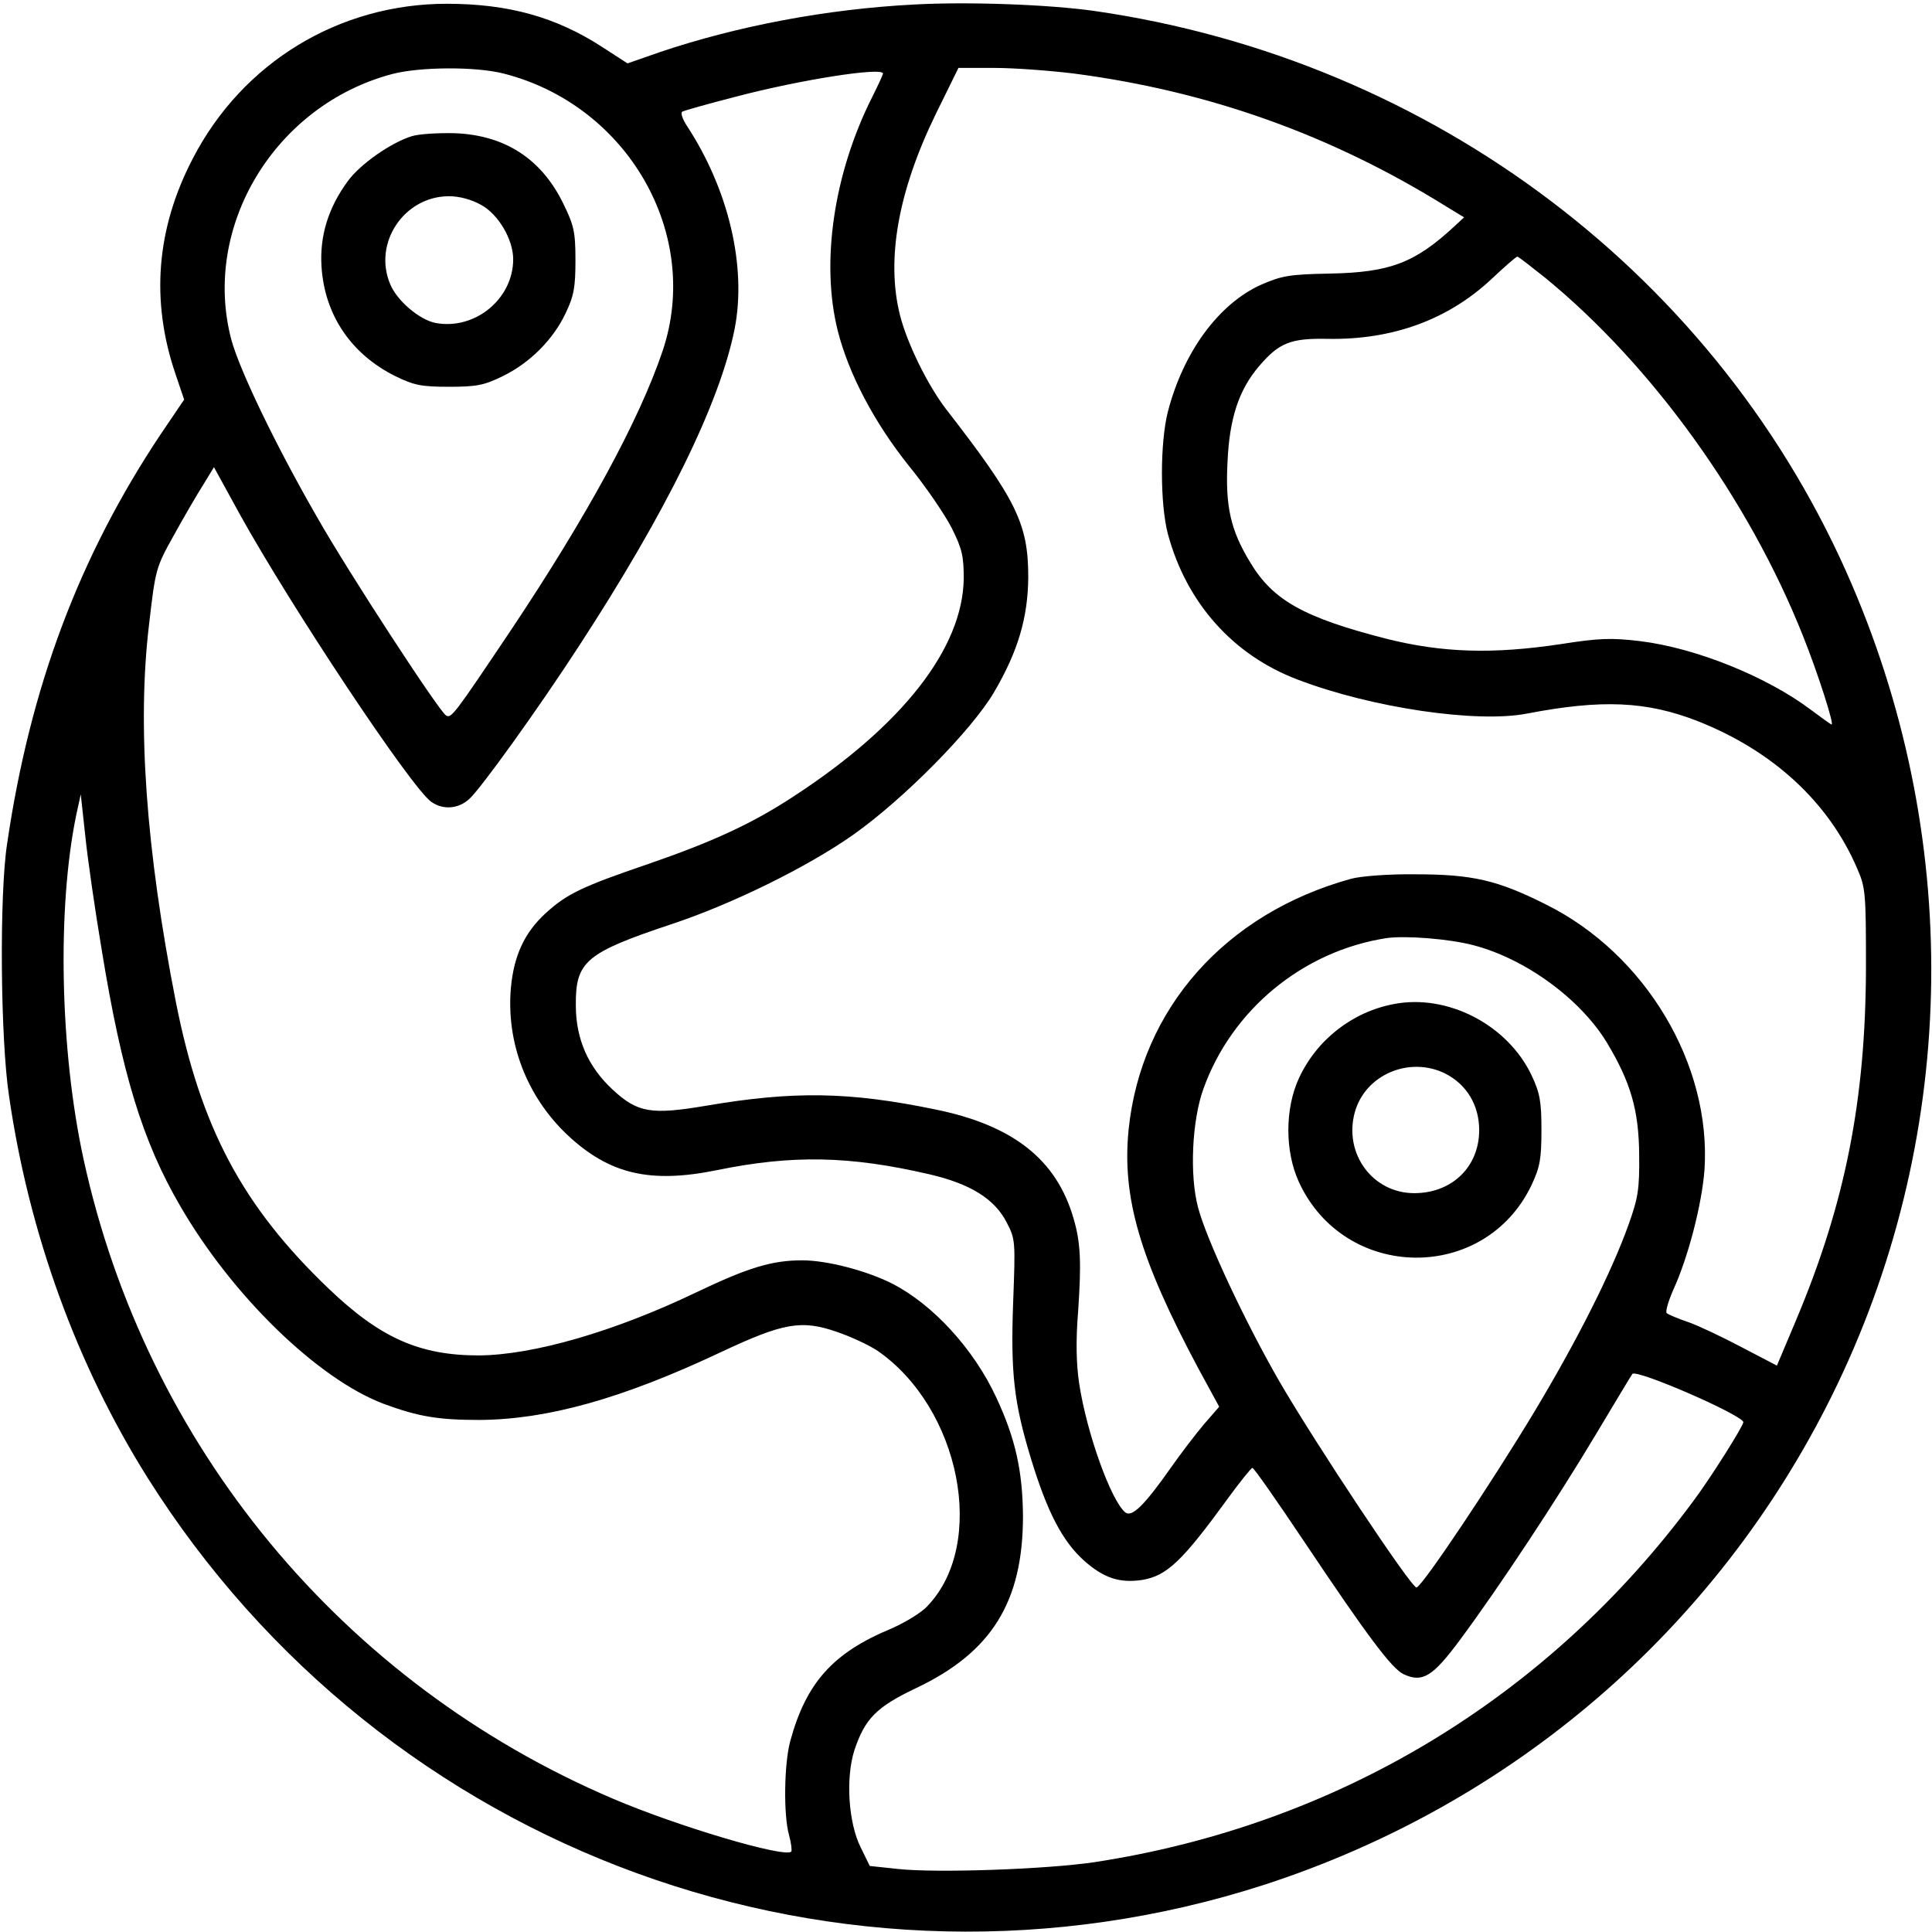 <?xml version="1.0" standalone="no"?>
<!DOCTYPE svg PUBLIC "-//W3C//DTD SVG 20010904//EN"
 "http://www.w3.org/TR/2001/REC-SVG-20010904/DTD/svg10.dtd">
<svg version="1.0" xmlns="http://www.w3.org/2000/svg"
 width="512pt" height="512pt" viewBox="0 0 512 512"
 preserveAspectRatio="xMidYMid meet">
<g transform="translate(0,512) scale(0.1,-0.1)"
fill="#000000" stroke="none">
<path d="M2422 5108 c-232 -12 -468 -57 -673 -126 l-86 -30 -68 44 c-122 79
-248 114 -411 114 -285 0 -541 -155 -673 -410 -97 -186 -112 -377 -46 -571
l23 -68 -63 -93 c-215 -323 -345 -668 -406 -1083 -21 -134 -18 -519 5 -670 53
-365 180 -713 367 -1011 627 -996 1843 -1439 2959 -1079 659 214 1197 676
1504 1295 332 670 352 1455 54 2150 -349 815 -1111 1392 -2008 1521 -120 17
-334 25 -478 17z m-1087 -183 c329 -84 525 -426 421 -735 -62 -184 -201 -439
-402 -740 -149 -222 -158 -235 -172 -226 -19 12 -258 378 -342 526 -110 191
-205 389 -227 470 -79 300 116 622 427 704 73 19 221 20 295 1z m1512 0 c358
-47 682 -163 987 -353 l46 -28 -27 -25 c-104 -96 -170 -121 -329 -124 -108 -2
-128 -6 -183 -30 -112 -51 -205 -178 -246 -336 -21 -82 -21 -244 0 -324 49
-182 172 -321 344 -386 196 -75 476 -116 608 -90 198 38 316 33 452 -20 200
-79 347 -215 422 -389 23 -52 24 -65 24 -265 -1 -351 -55 -624 -185 -933 l-51
-121 -92 48 c-51 27 -114 57 -142 67 -27 9 -53 20 -58 24 -4 4 4 31 17 61 40
87 76 227 83 318 19 279 -156 573 -420 704 -129 65 -196 80 -347 80 -70 1
-145 -5 -170 -12 -333 -92 -556 -344 -589 -664 -18 -180 29 -342 185 -634 l55
-101 -40 -46 c-22 -26 -61 -77 -87 -114 -71 -101 -104 -134 -122 -120 -38 32
-102 210 -122 341 -8 53 -9 115 -3 190 9 130 7 184 -12 248 -45 156 -160 247
-367 289 -228 47 -375 49 -605 10 -147 -25 -183 -19 -249 42 -65 60 -98 134
-98 224 -1 116 26 139 254 215 160 53 359 151 480 236 136 96 315 278 374 378
64 109 90 198 91 305 0 142 -31 205 -218 446 -49 64 -103 174 -122 249 -37
147 -5 328 95 533 l60 122 95 0 c52 0 147 -7 212 -15z m-507 0 c0 -3 -13 -31
-29 -63 -102 -203 -136 -438 -91 -618 29 -115 97 -244 189 -359 45 -55 95
-129 113 -164 28 -56 32 -75 32 -135 -3 -184 -162 -388 -450 -576 -111 -73
-216 -121 -387 -180 -176 -60 -215 -79 -272 -131 -55 -51 -83 -111 -91 -196
-13 -146 42 -289 150 -391 111 -104 219 -129 396 -93 200 41 352 38 563 -11
108 -25 173 -65 205 -128 23 -44 23 -50 17 -210 -7 -189 2 -267 47 -415 43
-141 83 -219 141 -271 52 -46 94 -60 154 -51 66 11 107 51 227 216 32 44 62
81 65 81 4 0 66 -89 139 -198 164 -245 230 -334 262 -349 50 -23 77 -6 149 91
104 140 259 375 361 546 51 85 94 157 96 159 12 13 294 -110 294 -128 0 -10
-88 -150 -134 -211 -386 -521 -944 -857 -1586 -955 -128 -19 -418 -29 -520
-18 l-75 8 -24 49 c-33 66 -40 184 -17 257 28 84 58 115 163 165 201 95 284
229 284 456 -1 120 -20 206 -71 315 -60 129 -168 246 -275 301 -69 35 -174 62
-239 62 -80 0 -143 -19 -281 -85 -217 -104 -432 -166 -576 -167 -157 0 -261
46 -398 177 -228 218 -339 426 -405 760 -79 403 -103 733 -71 1000 17 147 18
151 66 237 27 49 62 109 78 134 l28 46 68 -124 c135 -244 455 -726 508 -763
31 -22 72 -19 101 8 30 27 182 238 291 406 232 356 373 644 412 840 32 165
-16 369 -127 538 -11 17 -17 34 -12 37 5 3 69 21 143 40 171 45 389 79 389 61z
m1756 -542 c283 -232 539 -588 682 -948 40 -100 83 -235 76 -235 -2 0 -27 18
-55 39 -117 88 -305 164 -453 182 -76 9 -108 8 -210 -8 -180 -27 -313 -23
-461 14 -219 56 -302 102 -362 203 -52 85 -66 149 -60 265 5 116 30 192 84
255 53 62 84 74 182 72 170 -3 317 50 432 157 35 33 66 60 70 61 3 0 36 -26
75 -57z m-3826 -1783 c53 -325 108 -505 207 -675 138 -239 365 -459 539 -525
92 -34 144 -43 254 -43 180 1 378 56 639 179 168 79 215 87 310 54 35 -12 83
-34 107 -50 219 -152 290 -511 132 -676 -16 -18 -60 -44 -96 -60 -155 -64
-226 -144 -268 -299 -16 -60 -18 -195 -3 -248 6 -22 8 -41 6 -44 -18 -17 -301
67 -472 140 -718 306 -1239 936 -1404 1697 -62 286 -70 663 -19 910 l12 55 12
-110 c6 -60 26 -198 44 -305z m3635 15 c138 -36 284 -143 354 -259 63 -105 84
-179 85 -296 1 -92 -3 -115 -28 -185 -45 -126 -135 -305 -249 -495 -110 -183
-296 -462 -313 -467 -12 -4 -269 383 -364 547 -91 158 -193 376 -215 460 -23
86 -16 231 14 314 75 210 264 366 486 400 50 7 166 -2 230 -19z"/>
<path d="M1091 4759 c-55 -17 -138 -75 -170 -120 -51 -70 -74 -144 -69 -225 8
-129 79 -233 196 -291 49 -24 69 -28 142 -28 73 0 93 4 142 28 72 35 134 97
167 167 22 46 26 69 26 140 0 76 -4 93 -33 152 -58 118 -155 180 -287 185 -44
1 -95 -2 -114 -8z m184 -182 c46 -25 85 -92 85 -144 0 -105 -101 -188 -205
-169 -43 8 -103 59 -121 103 -46 109 37 233 156 233 28 0 60 -9 85 -23z"/>
<path d="M3693 2459 c-110 -21 -204 -95 -251 -197 -37 -81 -37 -193 0 -274
121 -264 493 -269 617 -8 22 47 26 69 26 145 0 76 -4 98 -26 145 -64 135 -224
217 -366 189z m137 -184 c57 -29 90 -84 90 -150 0 -97 -72 -167 -172 -167
-110 0 -187 104 -158 213 27 101 145 151 240 104z"/>
</g>
</svg>
